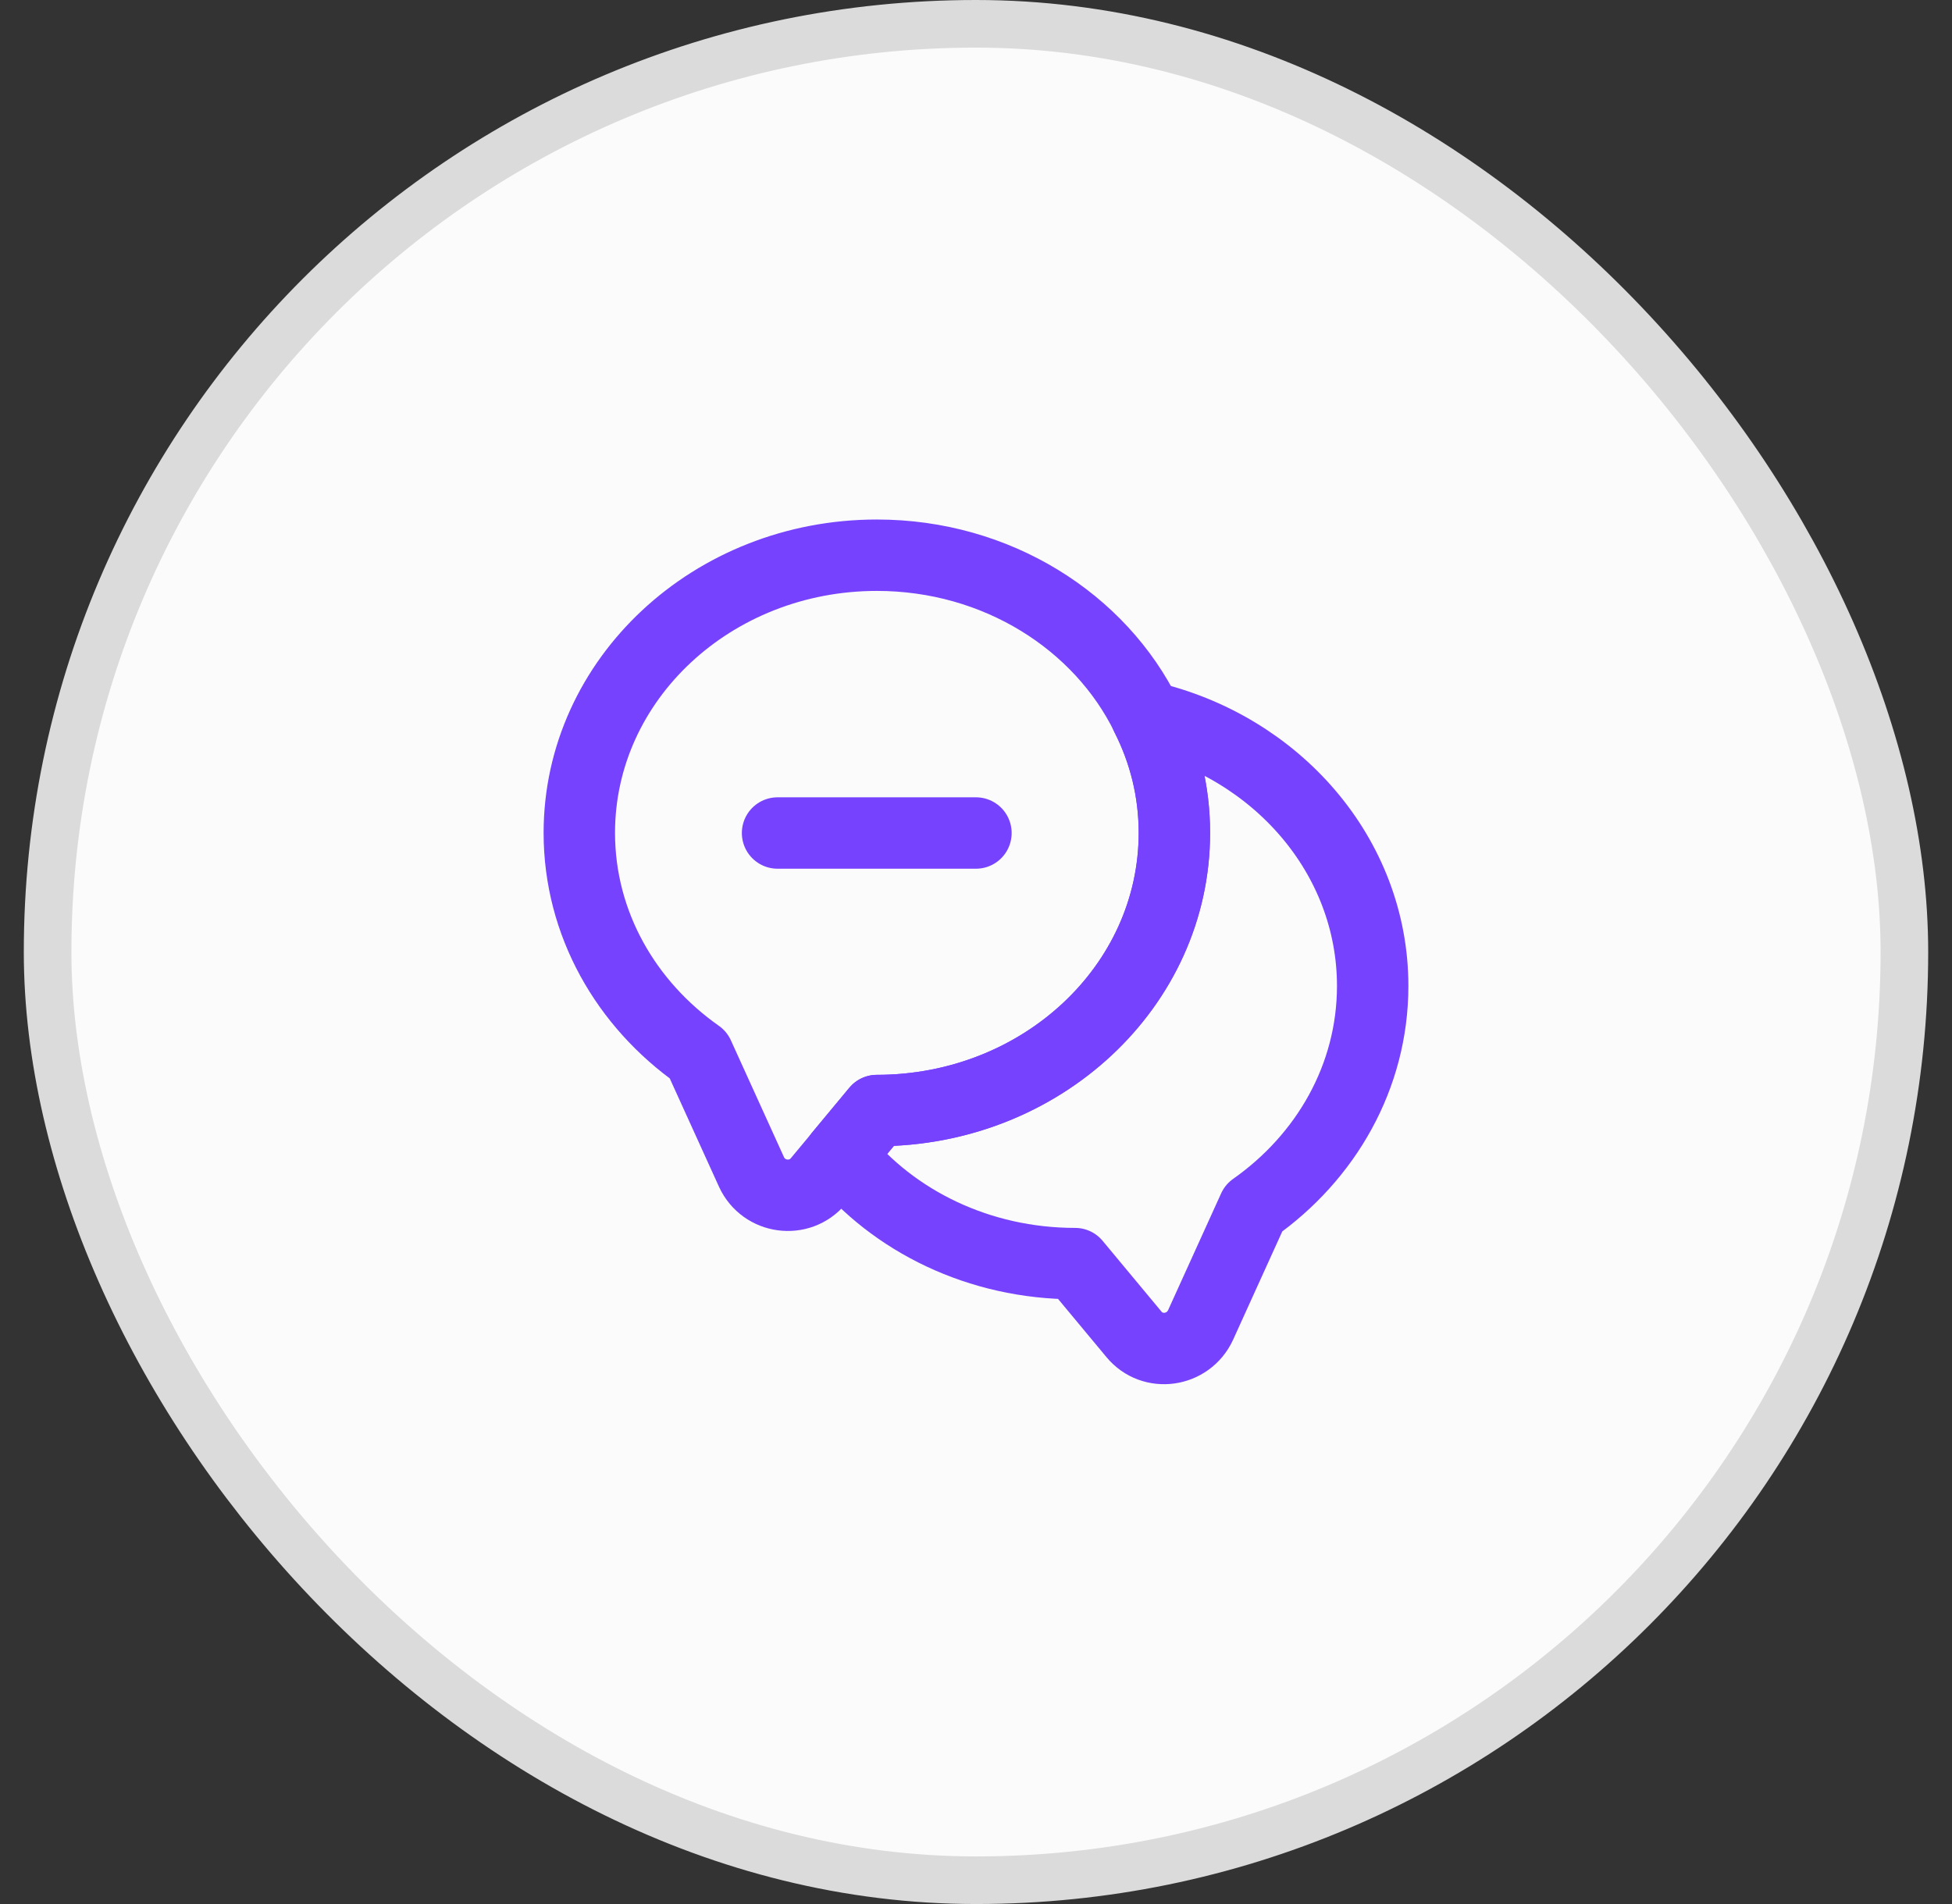 <svg width="41" height="40" viewBox="0 0 41 40" fill="none" xmlns="http://www.w3.org/2000/svg">
<rect x="0" y="0" width="41" height="40" fill="#333333" stroke="none"/>
<rect x="1" y="0.5" width="39" height="39" rx="19.5" fill="#FBFBFB"/>
<rect x="1" y="0.5" width="39" height="39" rx="19.5" stroke="#DBDBDB"/>
<path d="M24.668 17.497C24.668 20.722 21.868 23.331 18.418 23.331L17.643 24.264L17.185 24.814C16.793 25.281 16.043 25.181 15.785 24.622L14.668 22.164C13.151 21.097 12.168 19.406 12.168 17.497C12.168 14.272 14.968 11.664 18.418 11.664C20.935 11.664 23.11 13.056 24.085 15.056C24.46 15.797 24.668 16.622 24.668 17.497Z" stroke="#7642FE" stroke-width="1.5" stroke-linecap="round" stroke-linejoin="round"/>
<path d="M28.832 20.713C28.832 22.621 27.849 24.313 26.332 25.38L25.216 27.838C24.957 28.396 24.207 28.505 23.816 28.03L22.582 26.546C20.566 26.546 18.766 25.655 17.641 24.263L18.416 23.33C21.866 23.33 24.666 20.721 24.666 17.496C24.666 16.621 24.457 15.796 24.082 15.055C26.807 15.68 28.832 17.98 28.832 20.713Z" stroke="#7642FE" stroke-width="1.5" stroke-linecap="round" stroke-linejoin="round"/>
<path d="M16.332 17.5H20.499" stroke="#7642FE" stroke-width="1.5" stroke-linecap="round" stroke-linejoin="round"/>
</svg>
